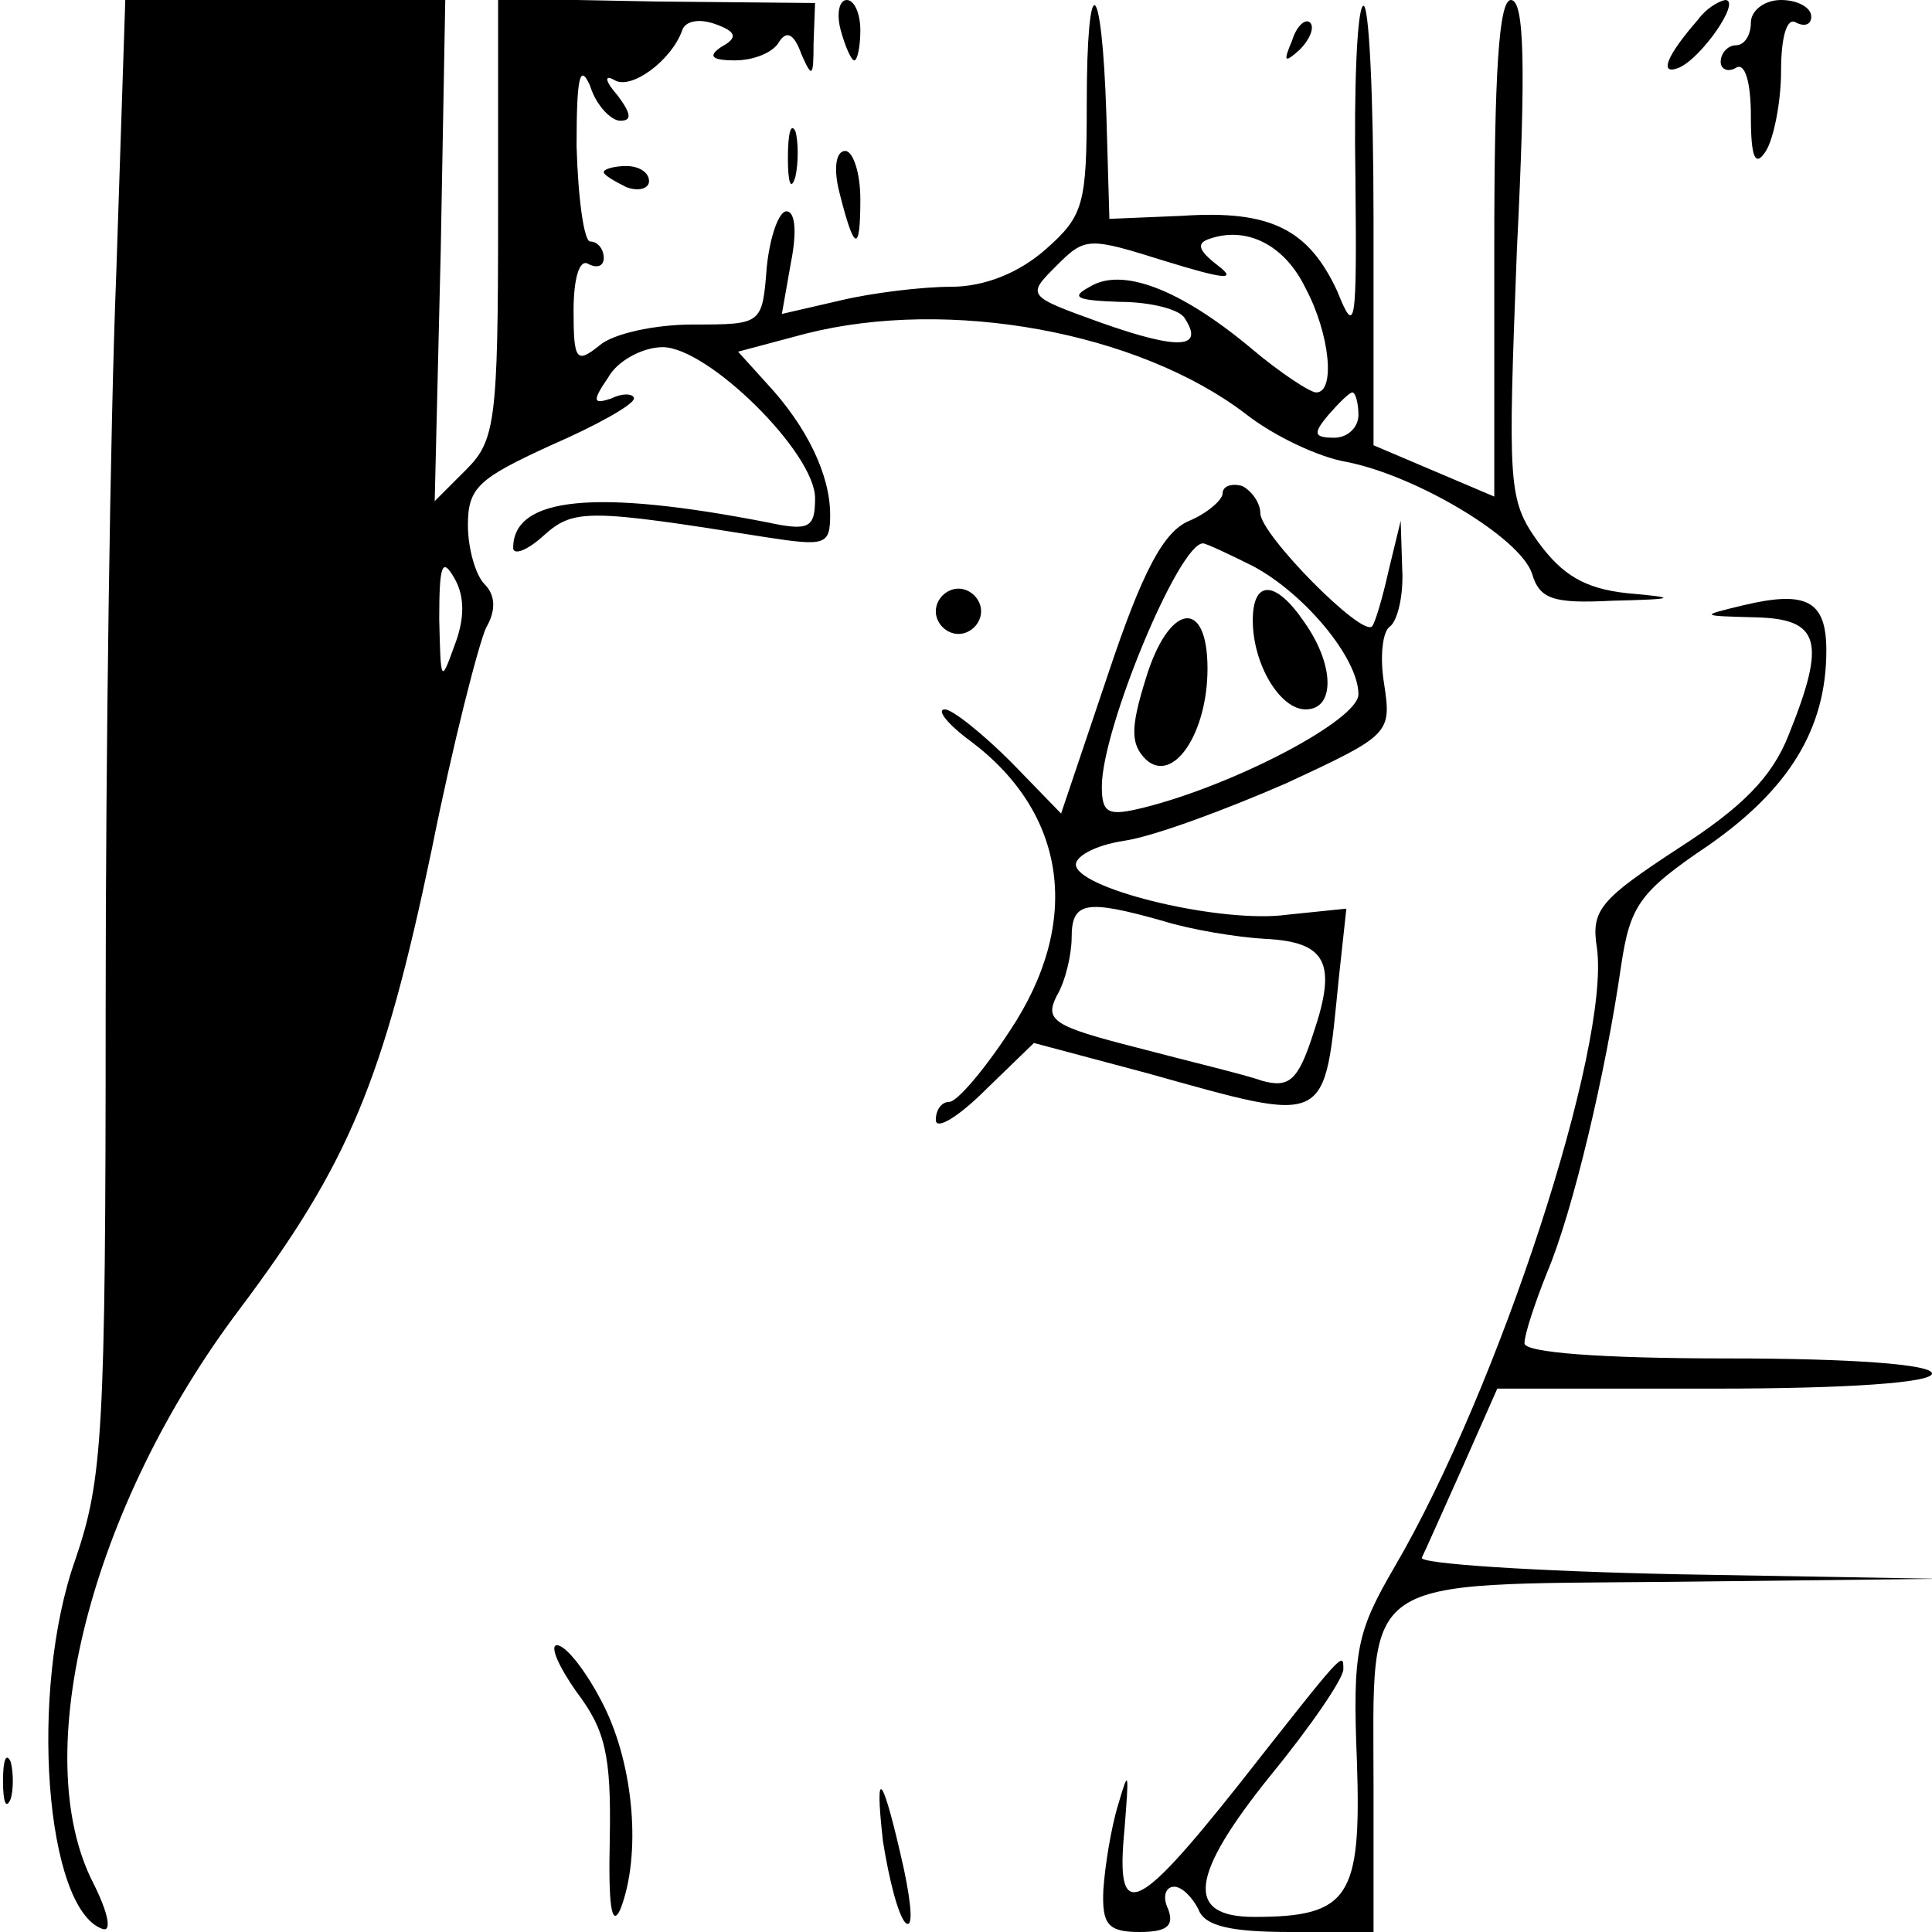 <?xml version="1.0" standalone="no"?>
<!DOCTYPE svg PUBLIC "-//W3C//DTD SVG 20010904//EN"
 "http://www.w3.org/TR/2001/REC-SVG-20010904/DTD/svg10.dtd">
<svg version="1.0" xmlns="http://www.w3.org/2000/svg"
 width="128pt" height="128pt" viewBox="0 0 128 128"
 preserveAspectRatio="xMidYMid meet">

<g transform="translate(0,128) scale(0.1,-0.1)"
fill="#000000" stroke="none">
<path d="M77 1098 c-4 -99 -7 -319 -7 -487 0 -281 -2 -311 -20 -364 -31 -87
-20 -232 18 -245 6 -2 4 10 -6 30 -44 85 -2 250 97 381 72 96 95 151 127 304
14 70 31 136 36 147 7 12 6 22 -1 29 -6 6 -11 24 -11 39 0 25 7 31 55 53 30
13 55 27 55 31 0 3 -7 4 -15 0 -12 -4 -13 -2 -2 14 6 11 23 20 36 20 30 0 101
-70 101 -100 0 -20 -4 -22 -32 -16 -113 22 -168 17 -168 -17 0 -5 9 -2 20 8
20 18 29 18 148 -1 39 -6 42 -5 42 15 0 26 -15 58 -42 87 l-19 21 45 12 c95
24 220 1 291 -53 19 -15 49 -29 67 -32 46 -9 115 -50 123 -74 5 -17 14 -20 53
-18 43 1 44 2 10 5 -28 3 -43 12 -59 34 -20 28 -20 37 -14 194 6 121 5 165 -4
165 -8 0 -11 -49 -11 -164 l0 -165 -40 17 -40 17 0 149 c0 82 -3 146 -7 142
-4 -3 -6 -55 -5 -114 1 -99 0 -105 -12 -75 -19 41 -44 54 -103 50 l-48 -2 -2
69 c-3 93 -13 98 -13 7 0 -66 -2 -74 -27 -96 -18 -16 -41 -25 -63 -25 -19 0
-52 -4 -73 -9 l-39 -9 6 34 c4 20 3 34 -3 34 -5 0 -11 -17 -13 -37 -3 -38 -3
-38 -49 -38 -25 0 -53 -6 -62 -14 -15 -12 -17 -10 -17 23 0 22 4 35 10 31 6
-3 10 -1 10 4 0 6 -4 11 -9 11 -4 0 -8 28 -9 63 0 45 2 56 9 40 4 -13 14 -23
20 -23 8 0 7 5 -2 17 -8 9 -9 14 -2 10 11 -7 38 13 45 33 2 6 11 8 22 4 14 -5
15 -9 4 -15 -9 -6 -7 -9 9 -9 12 0 25 5 29 12 5 8 10 6 15 -8 7 -16 8 -15 8 7
l1 27 -105 1 -105 2 0 -146 c0 -134 -2 -147 -21 -166 l-21 -21 4 166 3 166
-106 0 -106 0 -6 -182z m788 -9 c16 -30 20 -69 7 -69 -4 0 -24 13 -44 30 -47
39 -85 53 -106 40 -13 -7 -9 -9 20 -10 20 0 40 -5 43 -11 13 -20 -4 -21 -55
-3 -50 18 -50 18 -30 38 19 19 21 19 72 3 39 -12 48 -13 35 -3 -13 10 -15 15
-5 18 24 8 49 -4 63 -33z m35 -84 c0 -8 -7 -15 -16 -15 -14 0 -14 3 -4 15 7 8
14 15 16 15 2 0 4 -7 4 -15z m-599 -153 c-9 -25 -9 -24 -10 18 0 36 2 41 10
27 7 -12 7 -27 0 -45z"/>
<path d="M557 1260 c3 -11 7 -20 9 -20 2 0 4 9 4 20 0 11 -4 20 -9 20 -5 0 -7
-9 -4 -20z"/>
<path d="M1125 1267 c-21 -24 -26 -37 -13 -32 15 6 42 45 31 45 -5 -1 -13 -6
-18 -13z"/>
<path d="M1160 1265 c0 -8 -4 -15 -10 -15 -5 0 -10 -5 -10 -11 0 -5 5 -7 10
-4 6 4 10 -9 10 -32 0 -28 3 -34 10 -23 5 8 10 32 10 53 0 23 4 36 10 32 6 -3
10 -1 10 4 0 6 -9 11 -20 11 -11 0 -20 -7 -20 -15z"/>
<path d="M856 1253 c-6 -14 -5 -15 5 -6 7 7 10 15 7 18 -3 3 -9 -2 -12 -12z"/>
<path d="M522 1175 c0 -16 2 -22 5 -12 2 9 2 23 0 30 -3 6 -5 -1 -5 -18z"/>
<path d="M556 1153 c10 -40 14 -41 14 -5 0 18 -5 32 -10 32 -6 0 -8 -11 -4
-27z"/>
<path d="M400 1166 c0 -2 7 -6 15 -10 8 -3 15 -1 15 4 0 6 -7 10 -15 10 -8 0
-15 -2 -15 -4z"/>
<path d="M810 953 c0 -4 -10 -13 -22 -18 -17 -7 -31 -33 -54 -102 l-31 -92
-33 34 c-19 19 -39 35 -44 35 -6 0 2 -10 17 -21 64 -48 74 -120 26 -192 -17
-26 -35 -47 -40 -47 -5 0 -9 -5 -9 -12 0 -7 15 2 33 20 l32 31 75 -20 c122
-34 117 -36 127 63 l5 46 -39 -4 c-43 -6 -135 16 -140 32 -2 6 12 14 32 17 20
3 68 21 107 38 69 32 70 33 65 66 -3 18 -1 35 4 38 5 4 9 21 8 38 l-1 32 -8
-33 c-4 -18 -9 -35 -11 -37 -7 -7 -74 61 -74 75 0 7 -6 15 -12 18 -7 2 -13 0
-13 -5z m20 -48 c34 -18 70 -61 70 -85 0 -17 -82 -60 -142 -75 -24 -6 -28 -4
-28 14 0 38 51 161 67 161 2 0 17 -7 33 -15z m-60 -235 c19 -6 50 -11 68 -12
41 -2 48 -16 32 -63 -10 -31 -16 -36 -34 -31 -11 4 -49 13 -83 22 -55 14 -61
18 -53 34 6 10 10 28 10 39 0 24 10 25 60 11z"/>
<path d="M830 869 c0 -29 18 -59 35 -59 20 0 19 30 -1 58 -19 28 -34 28 -34 1z"/>
<path d="M759 830 c-10 -32 -10 -43 0 -53 18 -17 41 17 41 60 0 48 -26 43 -41
-7z"/>
<path d="M620 875 c0 -8 7 -15 15 -15 8 0 15 7 15 15 0 8 -7 15 -15 15 -8 0
-15 -7 -15 -15z"/>
<path d="M1155 879 c-29 -7 -29 -7 8 -8 43 -1 47 -16 22 -78 -11 -28 -31 -48
-73 -75 -52 -34 -58 -41 -54 -66 9 -65 -65 -292 -134 -410 -25 -43 -28 -55
-25 -129 3 -90 -5 -103 -68 -103 -46 0 -43 27 11 94 27 33 48 64 48 70 0 12 1
13 -69 -76 -69 -87 -82 -92 -76 -30 3 38 3 41 -4 17 -5 -16 -9 -42 -10 -57 -1
-23 3 -28 24 -28 18 0 23 4 19 15 -4 8 -2 15 4 15 5 0 12 -7 16 -15 4 -11 21
-15 61 -15 l55 0 0 96 c0 142 -12 134 198 136 l177 2 -173 3 c-96 2 -172 7
-170 11 2 4 14 31 27 60 l23 52 144 0 c89 0 144 4 144 10 0 6 -52 10 -135 10
-86 0 -135 4 -135 10 0 6 7 27 15 47 17 40 39 133 49 203 6 40 12 49 58 80 53
37 78 77 78 129 0 33 -13 40 -55 30z"/>
<path d="M382 159 c19 -25 23 -42 22 -97 -1 -43 1 -60 7 -47 14 36 9 95 -11
135 -11 22 -25 40 -31 40 -5 0 1 -14 13 -31z"/>
<path d="M2 100 c0 -14 2 -19 5 -12 2 6 2 18 0 25 -3 6 -5 1 -5 -13z"/>
<path d="M585 60 c4 -25 10 -49 15 -54 5 -4 4 11 -1 35 -14 63 -20 72 -14 19z"/>
</g>
</svg>
